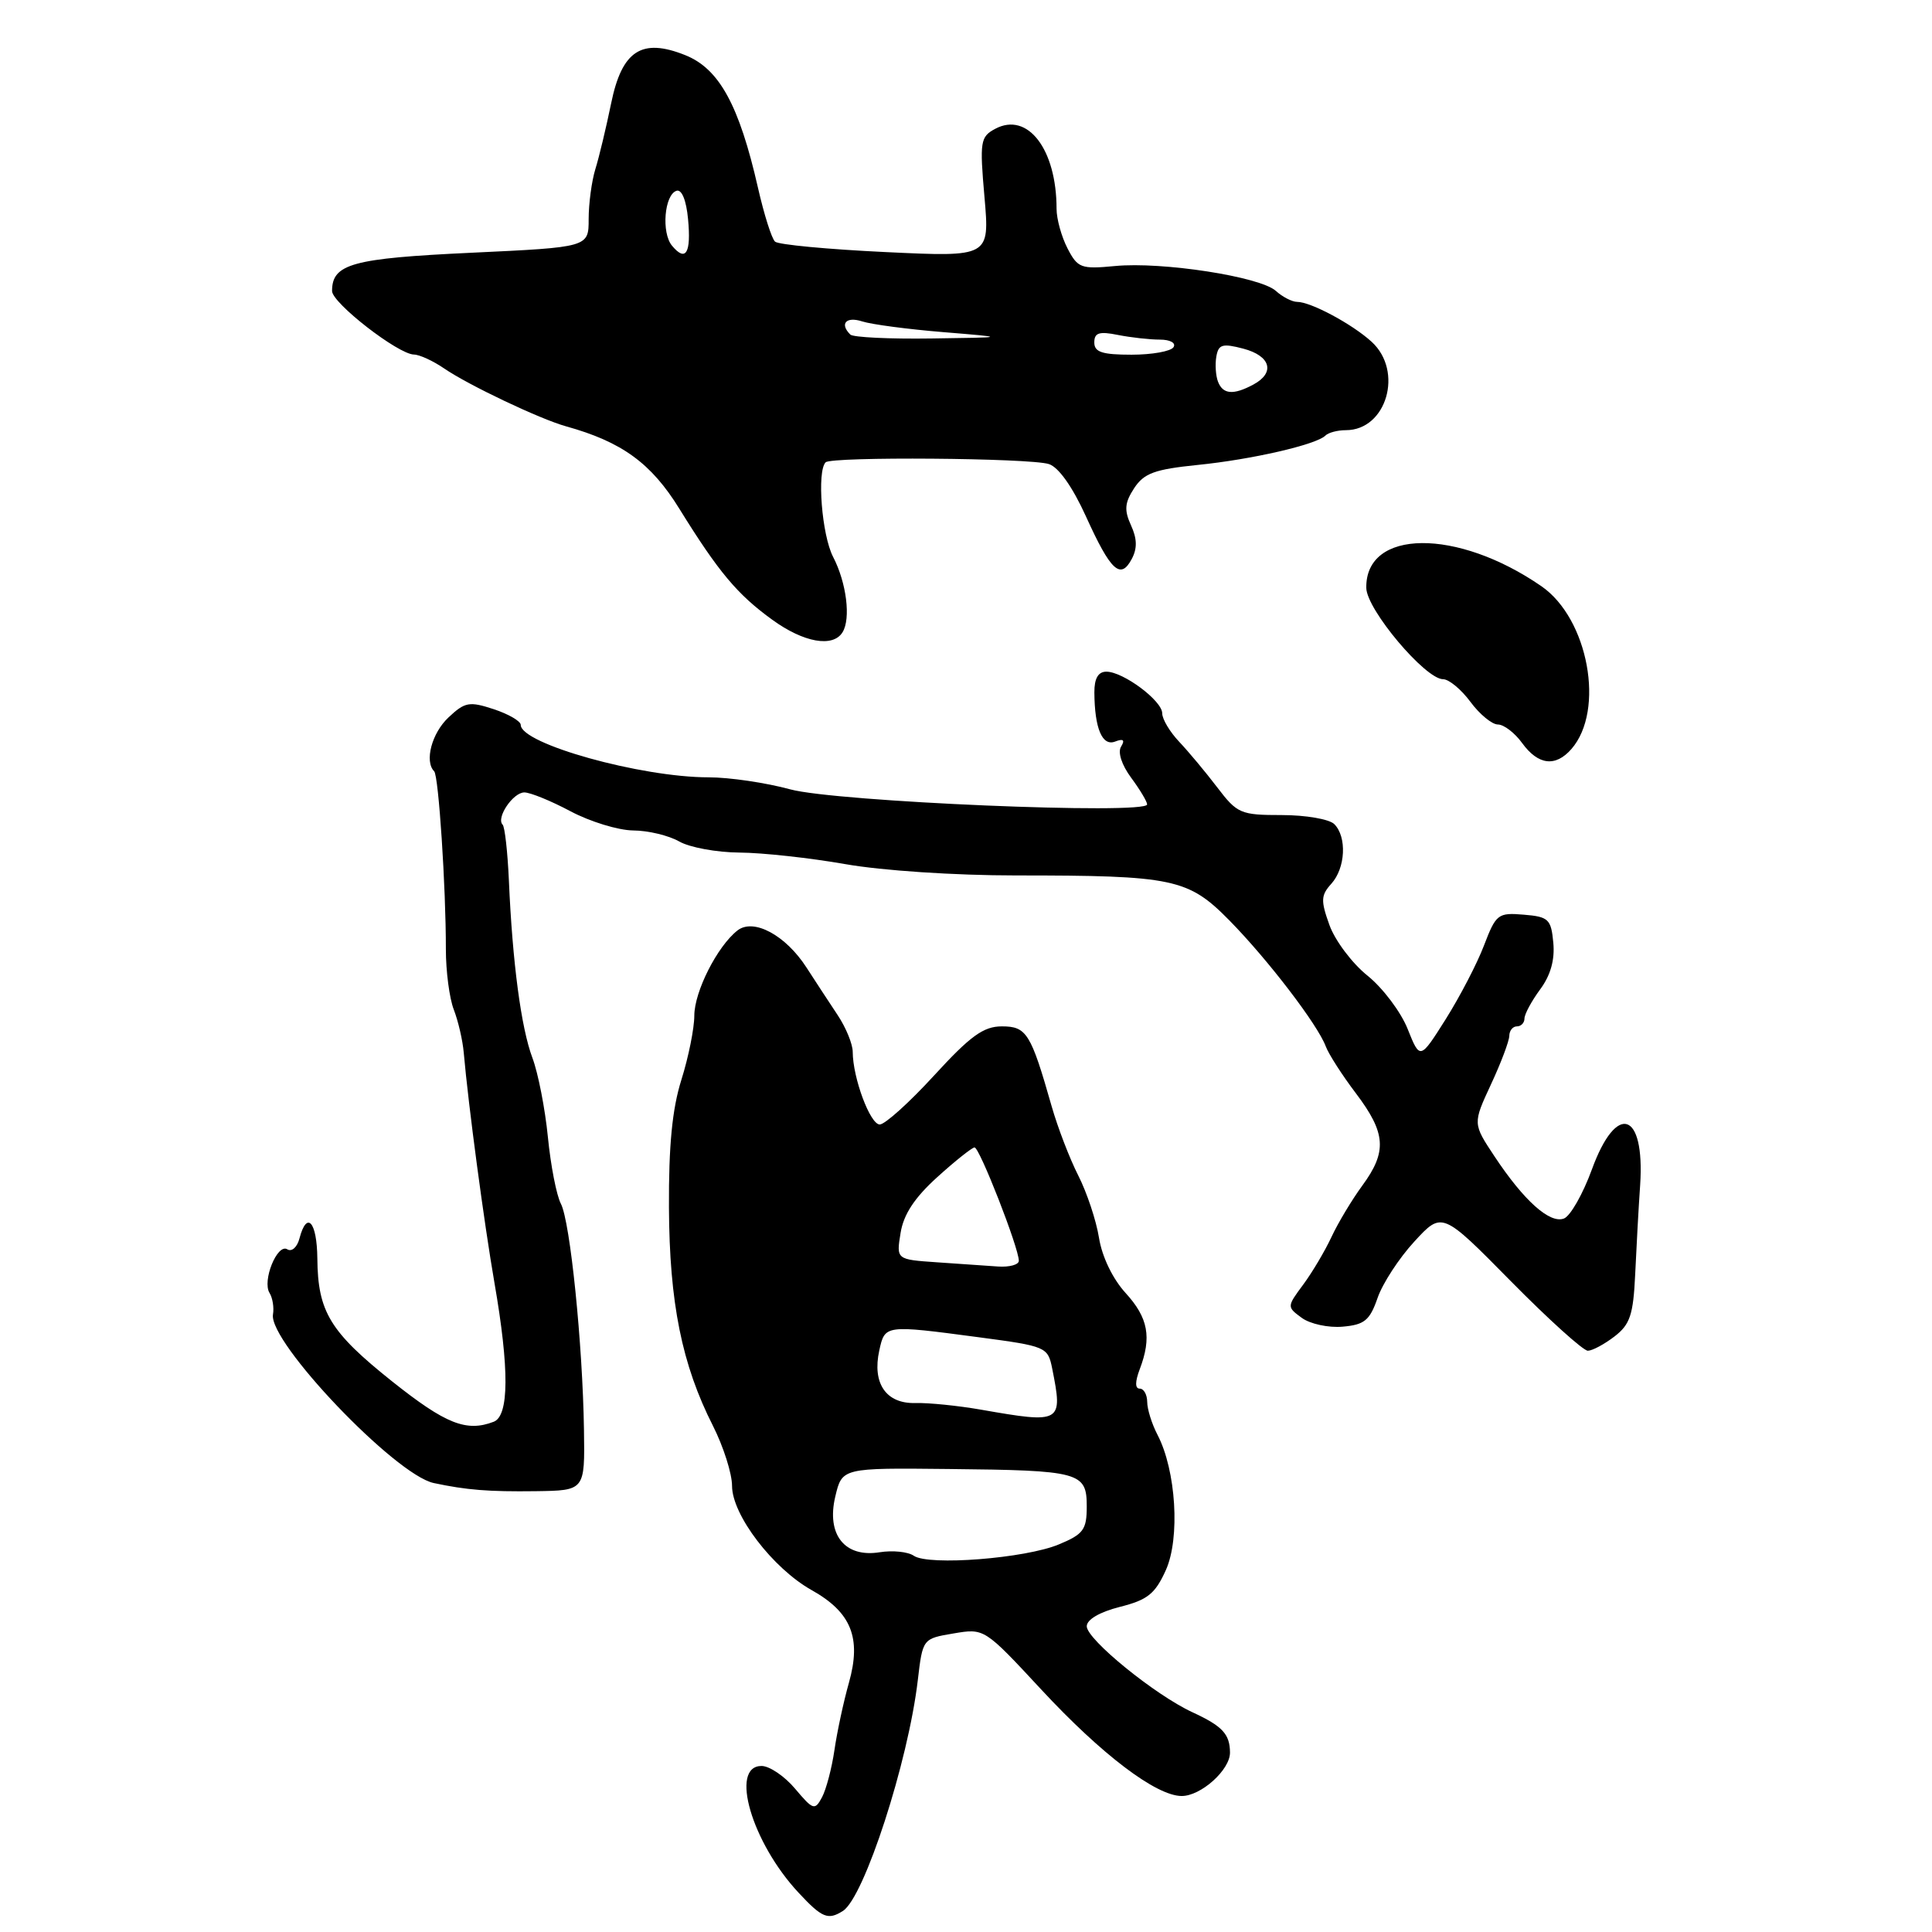 <?xml version="1.0" encoding="UTF-8" standalone="no"?>
<!DOCTYPE svg PUBLIC "-//W3C//DTD SVG 1.1//EN" "http://www.w3.org/Graphics/SVG/1.1/DTD/svg11.dtd" >
<svg xmlns="http://www.w3.org/2000/svg" xmlns:xlink="http://www.w3.org/1999/xlink" version="1.1" viewBox="0 0 256 256">
 <g >
 <path fill="currentColor"
d=" M 111.69 253.21 C 114.51 251.42 120.34 233.46 121.61 222.66 C 122.26 217.13 122.26 217.13 126.35 216.44 C 130.43 215.75 130.43 215.75 137.97 223.87 C 145.96 232.48 153.17 237.95 156.56 237.98 C 159.12 238.00 163.01 234.51 162.98 232.21 C 162.96 229.77 161.98 228.72 158.00 226.88 C 153.04 224.59 144.00 217.23 144.00 215.49 C 144.00 214.60 145.71 213.60 148.39 212.92 C 152.05 212.00 153.06 211.20 154.48 208.05 C 156.39 203.81 155.84 194.83 153.37 190.11 C 152.62 188.67 152.01 186.71 152.01 185.75 C 152.00 184.79 151.56 184.00 151.02 184.00 C 150.39 184.00 150.39 183.10 151.02 181.43 C 152.63 177.20 152.15 174.61 149.14 171.32 C 147.43 169.44 146.02 166.52 145.62 164.00 C 145.25 161.70 144.01 157.99 142.87 155.75 C 141.73 153.51 140.15 149.39 139.35 146.59 C 136.59 136.90 136.03 136.00 132.75 136.00 C 130.32 136.00 128.58 137.26 123.78 142.50 C 120.50 146.08 117.26 149.00 116.57 149.00 C 115.30 149.00 113.00 142.83 112.99 139.38 C 112.99 138.35 112.09 136.15 110.99 134.50 C 109.89 132.85 108.04 130.02 106.87 128.21 C 104.10 123.91 99.85 121.63 97.72 123.29 C 95.05 125.38 92.01 131.38 92.00 134.57 C 92.00 136.26 91.23 140.08 90.29 143.07 C 89.07 146.94 88.60 151.81 88.64 160.00 C 88.70 172.62 90.35 180.82 94.48 188.95 C 95.86 191.69 97.00 195.26 97.00 196.89 C 97.00 200.74 102.41 207.82 107.55 210.70 C 112.80 213.64 114.16 217.02 112.49 222.96 C 111.78 225.46 110.92 229.47 110.57 231.88 C 110.22 234.28 109.48 237.10 108.92 238.15 C 107.97 239.92 107.75 239.85 105.36 237.02 C 103.97 235.36 101.96 234.00 100.91 234.00 C 96.64 234.00 99.61 244.16 105.83 250.81 C 108.93 254.14 109.72 254.46 111.69 253.21 Z  M 77.38 189.50 C 77.21 178.09 75.55 161.85 74.32 159.50 C 73.74 158.40 72.97 154.43 72.60 150.68 C 72.23 146.93 71.31 142.21 70.55 140.18 C 69.05 136.20 67.90 127.51 67.43 116.65 C 67.26 112.88 66.89 109.56 66.60 109.27 C 65.71 108.37 67.98 105.00 69.48 105.00 C 70.26 105.00 73.01 106.12 75.60 107.50 C 78.18 108.87 81.92 110.02 83.90 110.04 C 85.88 110.05 88.62 110.71 90.00 111.50 C 91.38 112.29 94.97 112.95 98.00 112.97 C 101.03 112.99 107.33 113.68 112.00 114.50 C 116.86 115.36 126.54 116.00 134.61 116.00 C 155.51 116.00 157.44 116.41 162.92 121.98 C 168.01 127.16 174.61 135.79 175.67 138.65 C 176.05 139.67 177.85 142.48 179.68 144.89 C 183.65 150.15 183.82 152.59 180.51 157.10 C 179.14 158.97 177.31 162.02 176.44 163.88 C 175.57 165.75 173.88 168.60 172.68 170.22 C 170.51 173.15 170.51 173.17 172.50 174.63 C 173.60 175.43 176.03 175.96 177.91 175.79 C 180.79 175.54 181.50 174.97 182.53 172.00 C 183.19 170.07 185.39 166.70 187.41 164.51 C 191.08 160.52 191.08 160.52 200.19 169.76 C 205.20 174.84 209.80 178.99 210.40 178.98 C 211.01 178.97 212.60 178.11 213.94 177.08 C 215.99 175.50 216.42 174.22 216.67 168.86 C 216.83 165.36 217.12 160.03 217.33 157.00 C 217.97 147.25 214.19 146.03 210.94 154.94 C 209.75 158.20 208.08 161.14 207.23 161.46 C 205.36 162.18 201.92 159.10 198.02 153.21 C 195.15 148.88 195.15 148.88 197.56 143.69 C 198.89 140.84 199.98 137.94 199.99 137.25 C 200.00 136.56 200.45 136.00 201.00 136.00 C 201.55 136.00 202.00 135.53 202.00 134.96 C 202.00 134.39 202.93 132.66 204.07 131.11 C 205.46 129.24 206.04 127.18 205.82 124.90 C 205.53 121.79 205.19 121.47 201.91 121.20 C 198.49 120.91 198.23 121.12 196.64 125.27 C 195.73 127.67 193.44 132.06 191.57 135.04 C 188.16 140.44 188.16 140.44 186.52 136.34 C 185.62 134.08 183.22 130.90 181.19 129.27 C 179.16 127.64 176.90 124.63 176.16 122.58 C 174.99 119.33 175.02 118.63 176.41 117.10 C 178.29 115.02 178.49 110.89 176.80 109.20 C 176.14 108.54 173.01 108.00 169.84 108.00 C 164.39 108.00 163.94 107.81 161.29 104.33 C 159.76 102.32 157.49 99.60 156.25 98.29 C 155.01 96.98 154.00 95.29 154.00 94.52 C 154.00 92.85 148.83 89.00 146.60 89.00 C 145.52 89.00 145.00 89.89 145.01 91.75 C 145.04 96.52 146.05 98.92 147.76 98.26 C 148.85 97.84 149.09 98.05 148.55 98.93 C 148.08 99.67 148.63 101.36 149.88 103.05 C 151.05 104.63 152.00 106.22 152.00 106.59 C 152.00 107.98 110.68 106.24 104.70 104.59 C 101.51 103.72 96.65 103.00 93.90 103.00 C 84.91 103.00 69.00 98.56 69.00 96.05 C 69.00 95.56 67.39 94.62 65.42 93.97 C 62.19 92.91 61.61 93.01 59.42 95.07 C 57.21 97.15 56.22 100.89 57.53 102.20 C 58.12 102.79 59.09 117.57 59.08 125.78 C 59.08 128.69 59.55 132.29 60.13 133.78 C 60.71 135.28 61.31 137.85 61.45 139.50 C 62.06 146.45 64.15 162.10 65.52 170.00 C 67.50 181.40 67.46 187.61 65.42 188.39 C 61.80 189.78 59.06 188.69 51.97 183.05 C 43.74 176.49 42.11 173.82 42.05 166.75 C 42.00 161.87 40.66 160.37 39.68 164.10 C 39.38 165.26 38.66 165.91 38.07 165.54 C 36.74 164.72 34.71 169.73 35.72 171.33 C 36.12 171.98 36.33 173.25 36.17 174.18 C 35.58 177.82 52.35 195.41 57.47 196.51 C 61.84 197.44 64.75 197.67 71.00 197.59 C 77.50 197.50 77.50 197.50 77.38 189.50 Z  M 208.22 99.25 C 212.70 94.12 210.47 81.98 204.25 77.68 C 193.07 69.96 180.92 70.08 181.04 77.90 C 181.08 80.77 188.86 90.00 191.22 90.00 C 191.99 90.00 193.62 91.35 194.84 93.00 C 196.06 94.65 197.70 96.00 198.48 96.00 C 199.27 96.00 200.72 97.11 201.70 98.47 C 203.83 101.39 206.11 101.66 208.22 99.25 Z  M 111.64 83.78 C 112.76 81.97 112.17 77.22 110.39 73.79 C 108.89 70.89 108.23 62.44 109.40 61.26 C 110.19 60.48 136.43 60.68 138.98 61.49 C 140.27 61.90 142.12 64.52 143.90 68.44 C 147.17 75.65 148.47 76.86 149.95 74.09 C 150.71 72.68 150.68 71.39 149.86 69.60 C 148.94 67.58 149.03 66.61 150.28 64.69 C 151.59 62.70 153.00 62.19 158.67 61.61 C 165.86 60.89 174.41 58.92 175.62 57.72 C 176.01 57.32 177.24 57.00 178.34 57.00 C 183.73 57.00 186.01 49.19 181.75 45.29 C 179.18 42.94 173.69 40.00 171.88 40.00 C 171.21 40.00 169.93 39.34 169.05 38.54 C 166.96 36.66 153.99 34.65 147.75 35.25 C 143.24 35.68 142.80 35.52 141.45 32.91 C 140.65 31.36 140.00 29.01 140.00 27.67 C 140.00 19.77 136.17 14.77 131.87 17.07 C 129.90 18.13 129.80 18.72 130.45 26.13 C 131.14 34.06 131.14 34.06 117.32 33.40 C 109.72 33.04 103.14 32.42 102.70 32.02 C 102.25 31.62 101.24 28.41 100.44 24.90 C 97.94 13.91 95.29 9.09 90.78 7.30 C 85.02 5.00 82.41 6.70 80.98 13.69 C 80.32 16.89 79.39 20.80 78.89 22.40 C 78.40 23.99 78.00 26.98 78.00 29.03 C 78.00 32.76 78.00 32.76 62.46 33.49 C 46.67 34.23 44.00 34.96 44.00 38.56 C 44.00 40.15 52.75 46.94 54.85 46.98 C 55.59 46.99 57.39 47.82 58.85 48.82 C 62.07 51.03 71.57 55.54 75.00 56.49 C 82.40 58.55 86.28 61.36 90.01 67.40 C 95.21 75.80 97.70 78.77 102.33 82.12 C 106.50 85.15 110.37 85.83 111.64 83.78 Z  M 121.09 206.15 C 120.31 205.61 118.28 205.41 116.57 205.68 C 111.94 206.43 109.48 203.36 110.68 198.30 C 111.58 194.50 111.58 194.50 125.68 194.65 C 143.13 194.83 144.00 195.06 144.00 199.62 C 144.00 202.69 143.56 203.29 140.31 204.64 C 135.87 206.50 123.06 207.50 121.09 206.15 Z  M 130.00 186.79 C 126.97 186.26 123.05 185.86 121.28 185.91 C 117.41 186.01 115.55 183.31 116.51 178.94 C 117.26 175.54 117.23 175.54 129.67 177.19 C 138.63 178.38 138.84 178.47 139.42 181.33 C 140.86 188.55 140.68 188.66 130.00 186.79 Z  M 124.13 167.26 C 118.76 166.89 118.76 166.89 119.33 163.38 C 119.72 160.92 121.19 158.69 124.20 155.97 C 126.56 153.83 128.79 152.06 129.13 152.04 C 129.78 152.00 135.00 165.35 135.00 167.06 C 135.00 167.58 133.76 167.92 132.25 167.82 C 130.74 167.71 127.08 167.46 124.13 167.26 Z  M 161.39 50.57 C 161.09 49.79 160.99 48.29 161.17 47.25 C 161.45 45.63 161.97 45.47 164.75 46.20 C 168.38 47.16 169.00 49.39 166.07 50.96 C 163.42 52.38 162.04 52.26 161.39 50.57 Z  M 145.00 45.38 C 145.00 44.09 145.65 43.88 148.12 44.38 C 149.84 44.72 152.35 45.00 153.68 45.00 C 155.05 45.00 155.85 45.44 155.50 46.00 C 155.16 46.55 152.66 47.00 149.94 47.00 C 146.05 47.00 145.00 46.66 145.00 45.38 Z  M 112.67 44.33 C 111.22 42.89 112.12 41.90 114.25 42.59 C 115.49 42.99 120.33 43.63 125.00 44.01 C 133.50 44.71 133.50 44.71 123.42 44.85 C 117.87 44.93 113.03 44.70 112.67 44.33 Z  M 89.04 32.55 C 87.62 30.84 88.03 25.81 89.64 25.28 C 90.33 25.05 90.94 26.53 91.17 29.03 C 91.60 33.55 90.87 34.76 89.04 32.55 Z "/>
</g>
</svg>